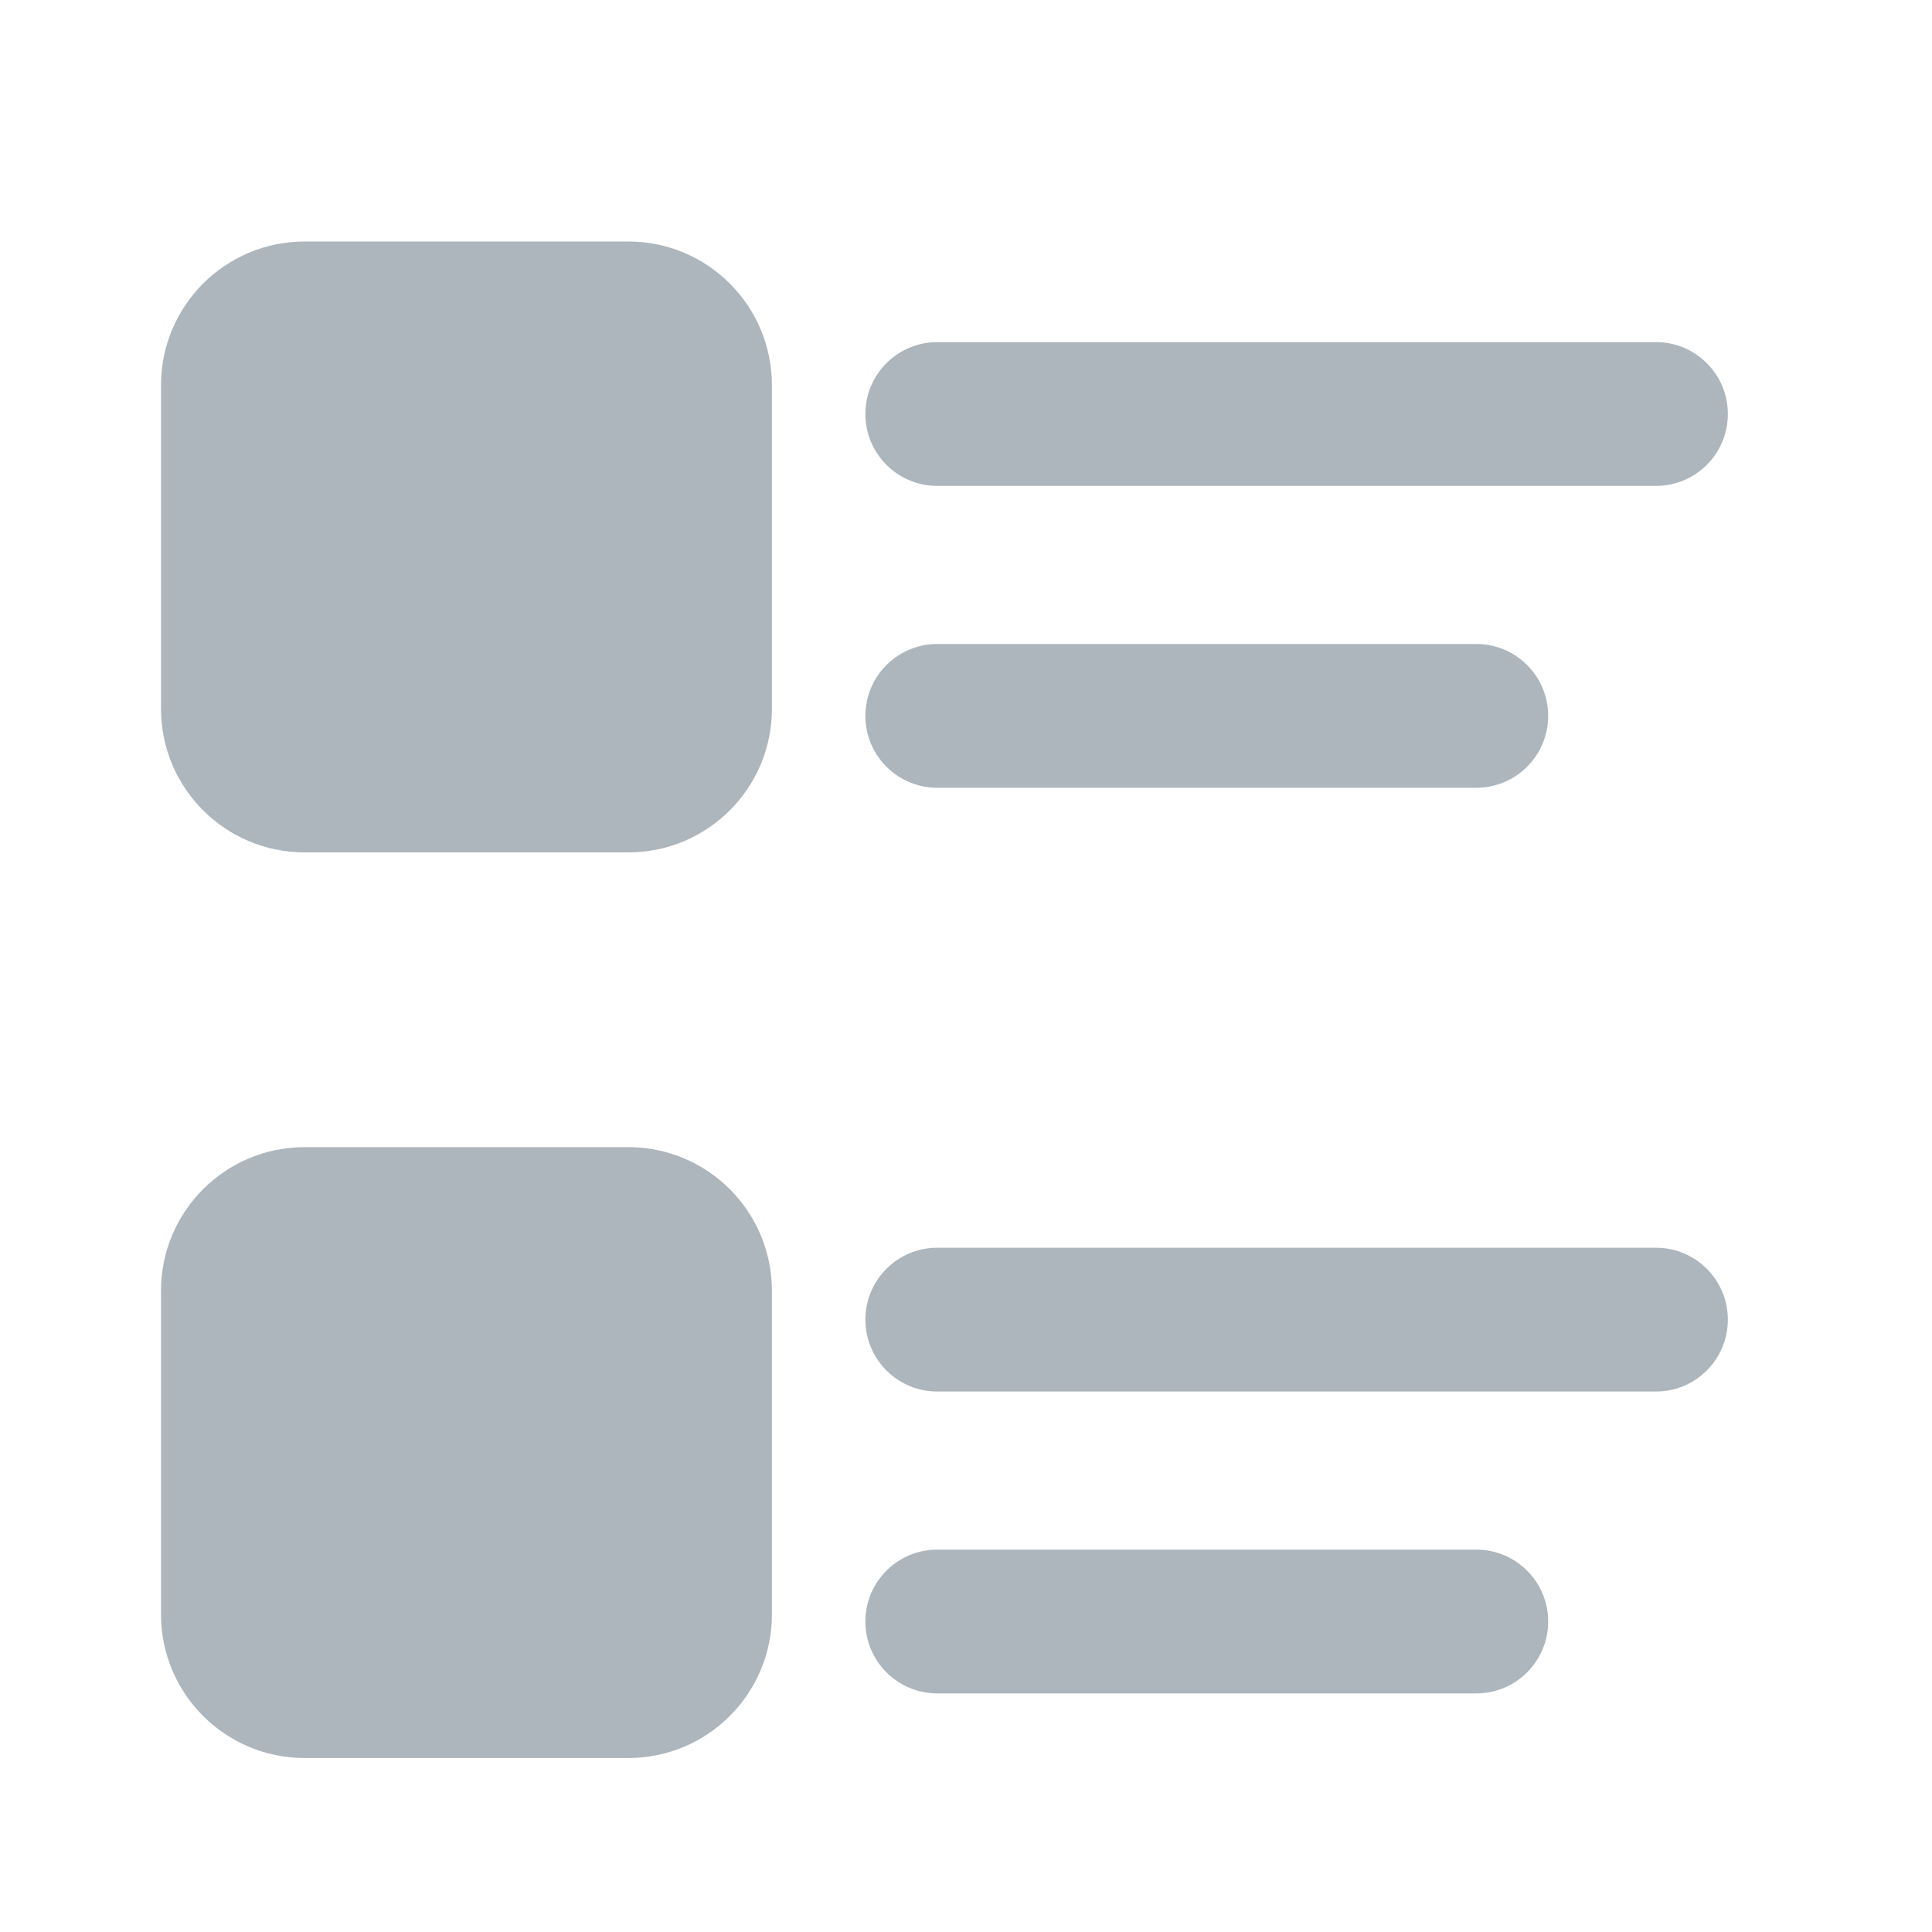 <?xml version="1.0" encoding="UTF-8"?>
<svg width="24px" height="24px" viewBox="0 0 24 24" version="1.1" xmlns="http://www.w3.org/2000/svg" xmlns:xlink="http://www.w3.org/1999/xlink">
    <!-- Generator: Sketch 52.2 (67145) - http://www.bohemiancoding.com/sketch -->
    <title>queued_post</title>
    <desc>Created with Sketch.</desc>
    <g id="queued_post" stroke="none" stroke-width="1" fill="none" fill-rule="evenodd">
        <path d="M11.643,6.036 C11.15,6.036 10.75,5.636 10.75,5.143 C10.75,4.65 11.15,4.25 11.643,4.25 L20.571,4.25 C21.065,4.25 21.464,4.65 21.464,5.143 C21.464,5.636 21.065,6.036 20.571,6.036 L11.643,6.036 Z M11.643,9.786 C11.15,9.786 10.75,9.386 10.75,8.893 C10.75,8.4 11.15,8 11.643,8 L18.339,8 C18.832,8 19.232,8.4 19.232,8.893 C19.232,9.386 18.832,9.786 18.339,9.786 L11.643,9.786 Z M7.804,3 C8.79,3 9.589,3.799 9.589,4.786 L9.589,8.804 C9.589,9.79 8.79,10.589 7.804,10.589 L3.786,10.589 C2.799,10.589 2,9.79 2,8.804 L2,4.786 C2,3.799 2.799,3 3.786,3 L7.804,3 Z M11.643,17.286 C11.15,17.286 10.75,16.886 10.75,16.393 C10.75,15.9 11.15,15.5 11.643,15.5 L20.571,15.5 C21.065,15.5 21.464,15.9 21.464,16.393 C21.464,16.886 21.065,17.286 20.571,17.286 L11.643,17.286 Z M11.643,21.036 C11.15,21.036 10.75,20.636 10.75,20.143 C10.75,19.65 11.15,19.25 11.643,19.25 L18.339,19.25 C18.832,19.25 19.232,19.65 19.232,20.143 C19.232,20.636 18.832,21.036 18.339,21.036 L11.643,21.036 Z M2,20.054 L2,16.036 C2,15.049 2.799,14.25 3.786,14.25 L7.804,14.25 C8.79,14.25 9.589,15.049 9.589,16.036 L9.589,20.054 C9.589,21.04 8.79,21.839 7.804,21.839 L3.786,21.839 C2.799,21.839 2,21.04 2,20.054 Z" id="Combined-Shape" fill="#ADB5BD" fill-rule="nonzero"></path>
    </g>
</svg>

